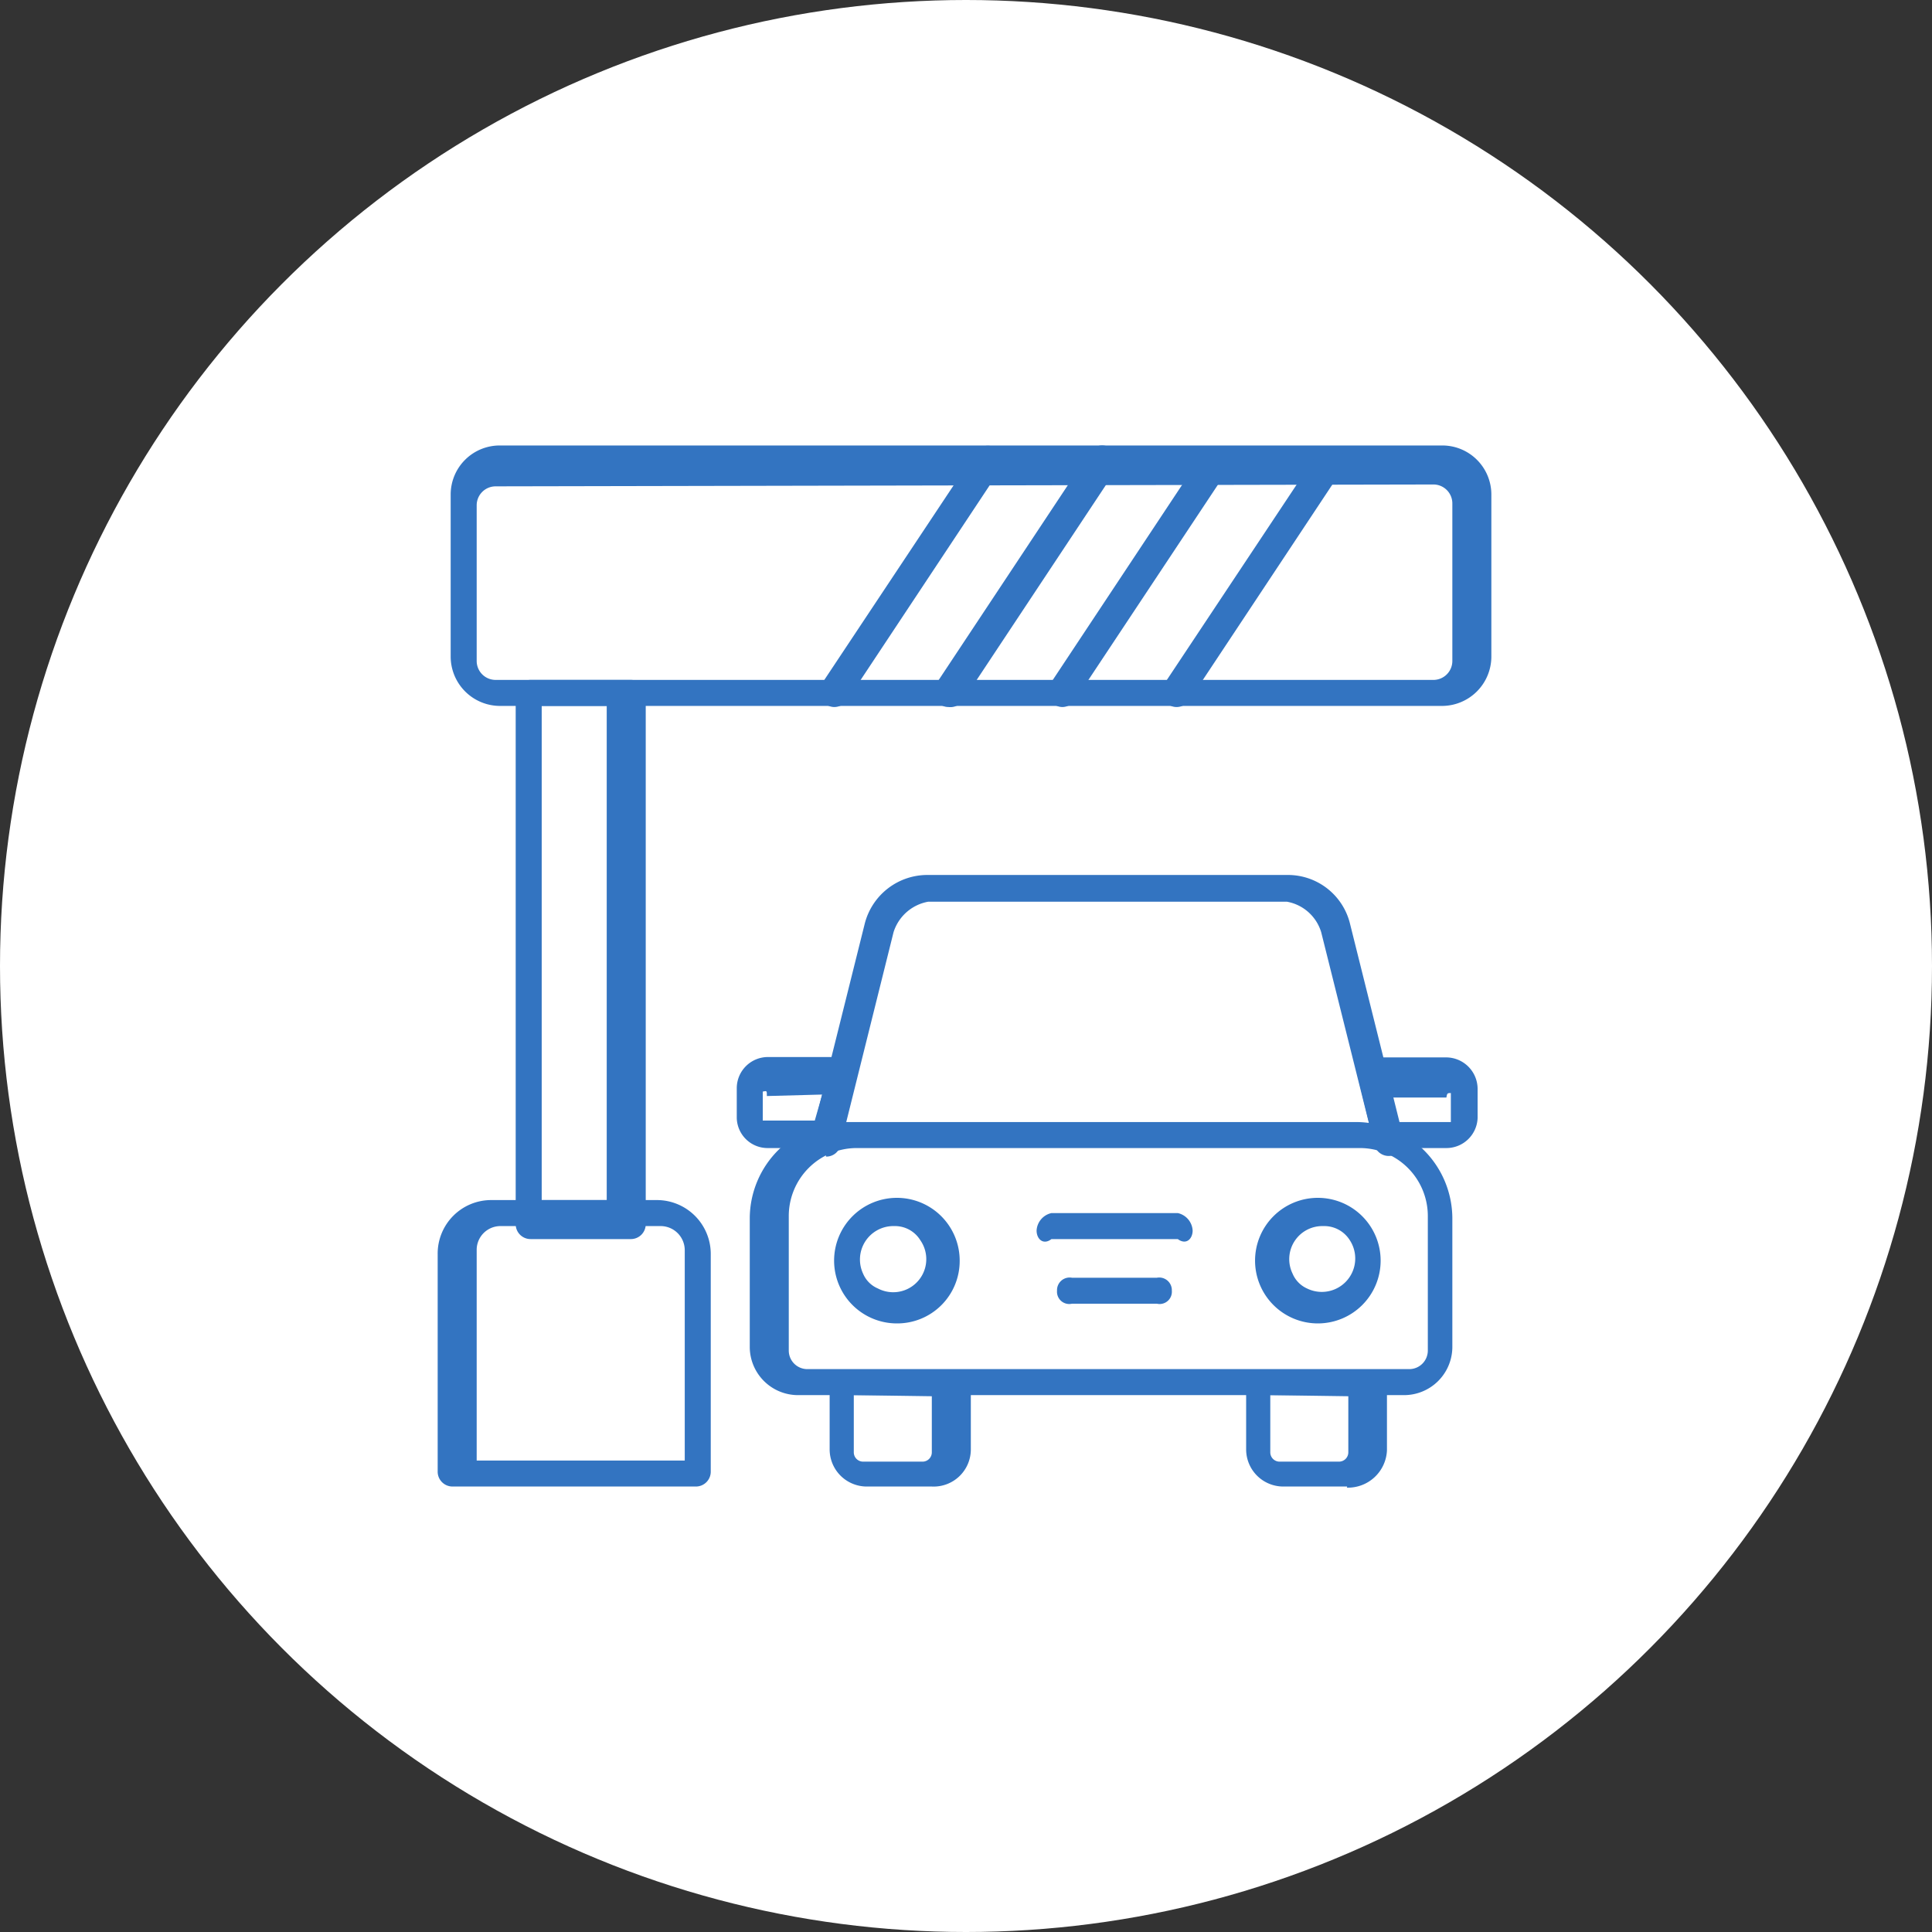 <svg id="Layer_1" data-name="Layer 1" xmlns="http://www.w3.org/2000/svg" viewBox="0 0 52 52"><rect x="0" y="0" width="52" height="52" fill="#333333" stroke="none"/><defs><style>.cls-1{fill:#fff;}.cls-2{fill:#3374c1;}</style></defs><circle class="cls-1" cx="26" cy="26" r="26"/><path class="cls-2" d="M78.89,81.91H53.52a1.33,1.33,0,0,1-1.32-1.32V76.22a1.32,1.32,0,0,1,1.32-1.32H78.89a1.32,1.32,0,0,1,1.32,1.32v4.37A1.33,1.33,0,0,1,78.89,81.91ZM53.41,76a.51.51,0,0,0-.51.51V80.7a.51.51,0,0,0,.51.51H78.64a.51.51,0,0,0,.52-.51h0V76.46a.51.51,0,0,0-.52-.51Z" transform="translate(-40.07 -62.91)"/><path class="cls-2" d="M58.8,102.92H52.25a.4.4,0,0,1-.4-.41V96.66a1.44,1.44,0,0,1,1.44-1.45h4.46a1.45,1.45,0,0,1,1.45,1.45v5.85A.4.4,0,0,1,58.8,102.92Zm-5.9-.7h5.6V96.56a.65.65,0,0,0-.64-.65H53.54a.64.64,0,0,0-.64.65Z" transform="translate(-40.07 -62.91)"/><path class="cls-2" d="M57.05,96.26h-2.7a.4.4,0,0,1-.4-.4V81.61a.4.4,0,0,1,.4-.4h2.7a.4.4,0,0,1,.4.4V95.86A.4.4,0,0,1,57.05,96.26Zm-2.4-1.05H56.4V81.91H54.65Z" transform="translate(-40.07 -62.91)"/><path class="cls-2" d="M62.3,94h-.09a.4.4,0,0,1-.3-.48h0l1.43-5.73a1.74,1.74,0,0,1,1.71-1.33h9.66a1.72,1.72,0,0,1,1.7,1.33l1.43,5.73a.39.39,0,0,1-.29.49.4.4,0,0,1-.49-.29h0L75.63,88a1.18,1.18,0,0,0-.92-.82H65.05a1.2,1.2,0,0,0-.93.82l-1.43,5.74a.39.39,0,0,1-.39.3Z" transform="translate(-40.07 -62.91)"/><path class="cls-2" d="M79,93.81H77.41a.41.41,0,0,1-.4-.3l-.4-1.65a.4.4,0,0,1,.29-.49H79a.85.85,0,0,1,.84.84V93A.84.84,0,0,1,79,93.81Zm-1.28-.7H79l.12,0v-.78c-.09,0-.1,0-.12.12H77.53Z" transform="translate(-40.07 -62.91)"/><path class="cls-2" d="M62.35,93.81H60.74A.83.83,0,0,1,59.9,93V92.2a.84.84,0,0,1,.84-.84h2a.4.4,0,0,1,.4.4.34.34,0,0,1,0,.1l-.41,1.65a.39.39,0,0,1-.39.3Zm-1.64-1.4c0-.15,0-.14-.11-.12h0v.78l.11,0H62l.2-.7Z" transform="translate(-40.07 -62.91)"/><path class="cls-2" d="M77.85,100.46H61.56a1.3,1.3,0,0,1-1.31-1.28V95.69a2.6,2.6,0,0,1,2.63-2.58H76.53a2.6,2.6,0,0,1,2.63,2.58v3.49a1.3,1.3,0,0,1-1.31,1.28ZM63.11,93.81a1.83,1.83,0,0,0-1.81,1.84v3.61a.5.5,0,0,0,.5.5H78a.5.5,0,0,0,.5-.5V95.65a1.83,1.83,0,0,0-1.81-1.84Z" transform="translate(-40.07 -62.91)"/><path class="cls-2" d="M65.15,102.92H63.4a1,1,0,0,1-1-1v-1.7a.4.4,0,0,1,.4-.41h3a.4.4,0,0,1,.4.41v1.7A1,1,0,0,1,65.15,102.92Zm-2.1-2.46V102a.25.25,0,0,0,.25.25h1.61a.25.25,0,0,0,.24-.25v-1.51Z" transform="translate(-40.07 -62.91)"/><path class="cls-2" d="M76.33,102.92H74.61a1,1,0,0,1-1-1v-1.7a.4.4,0,0,1,.4-.41H77a.4.4,0,0,1,.4.41v1.73a1.05,1.05,0,0,1-1.08,1Zm-2.07-2.46V102a.25.25,0,0,0,.24.25h1.61a.25.25,0,0,0,.25-.25v-1.51Z" transform="translate(-40.07 -62.91)"/><path class="cls-2" d="M64.22,98.53a1.69,1.69,0,1,1,1.68-1.68A1.68,1.68,0,0,1,64.22,98.53Zm-.12-2.62a.9.9,0,0,0-.8,1.28.75.75,0,0,0,.4.4.89.89,0,0,0,1.14-1.3.8.8,0,0,0-.69-.38Z" transform="translate(-40.07 -62.91)"/><path class="cls-2" d="M75.54,98.53a1.69,1.69,0,1,1,1.69-1.68h0a1.69,1.69,0,0,1-1.69,1.68Zm.12-2.62a.89.89,0,0,0-.8,1.28.76.76,0,0,0,.39.4.9.9,0,0,0,1.15-1.3.81.81,0,0,0-.69-.38Z" transform="translate(-40.07 -62.91)"/><path class="cls-2" d="M71.77,96.26h-3.4c-.22.17-.4,0-.4-.23a.51.51,0,0,1,.4-.47h3.4a.51.51,0,0,1,.4.47C72.17,96.25,72,96.43,71.77,96.26Z" transform="translate(-40.07 -62.91)"/><path class="cls-2" d="M71.21,98H68.92a.33.33,0,0,1-.4-.35.34.34,0,0,1,.4-.35h2.29a.34.34,0,0,1,.4.35A.33.33,0,0,1,71.21,98Z" transform="translate(-40.07 -62.91)"/><path class="cls-2" d="M62.53,81.94a.4.4,0,0,1-.4-.41.46.46,0,0,1,.06-.22l4.14-6.23a.4.4,0,0,1,.56-.1.4.4,0,0,1,.11.55l-4.13,6.23A.43.43,0,0,1,62.53,81.94Z" transform="translate(-40.07 -62.91)"/><path class="cls-2" d="M65.6,81.94a.4.4,0,0,1-.4-.41.38.38,0,0,1,.07-.22l4.13-6.23A.4.4,0,0,1,70,75a.4.4,0,0,1,.11.55l-4.13,6.23A.42.42,0,0,1,65.6,81.94Z" transform="translate(-40.07 -62.91)"/><path class="cls-2" d="M68.67,81.94a.4.4,0,0,1-.4-.41.38.38,0,0,1,.07-.22l4.13-6.23A.4.4,0,0,1,73,75a.39.39,0,0,1,.12.55v0L69,81.76A.42.42,0,0,1,68.67,81.94Z" transform="translate(-40.07 -62.91)"/><path class="cls-2" d="M71.74,81.94a.4.4,0,0,1-.4-.41.38.38,0,0,1,.07-.22l4.14-6.23a.4.4,0,0,1,.56-.08.4.4,0,0,1,.1.53l-4.13,6.23A.42.42,0,0,1,71.74,81.94Z" transform="translate(-40.07 -62.91)"/></svg>